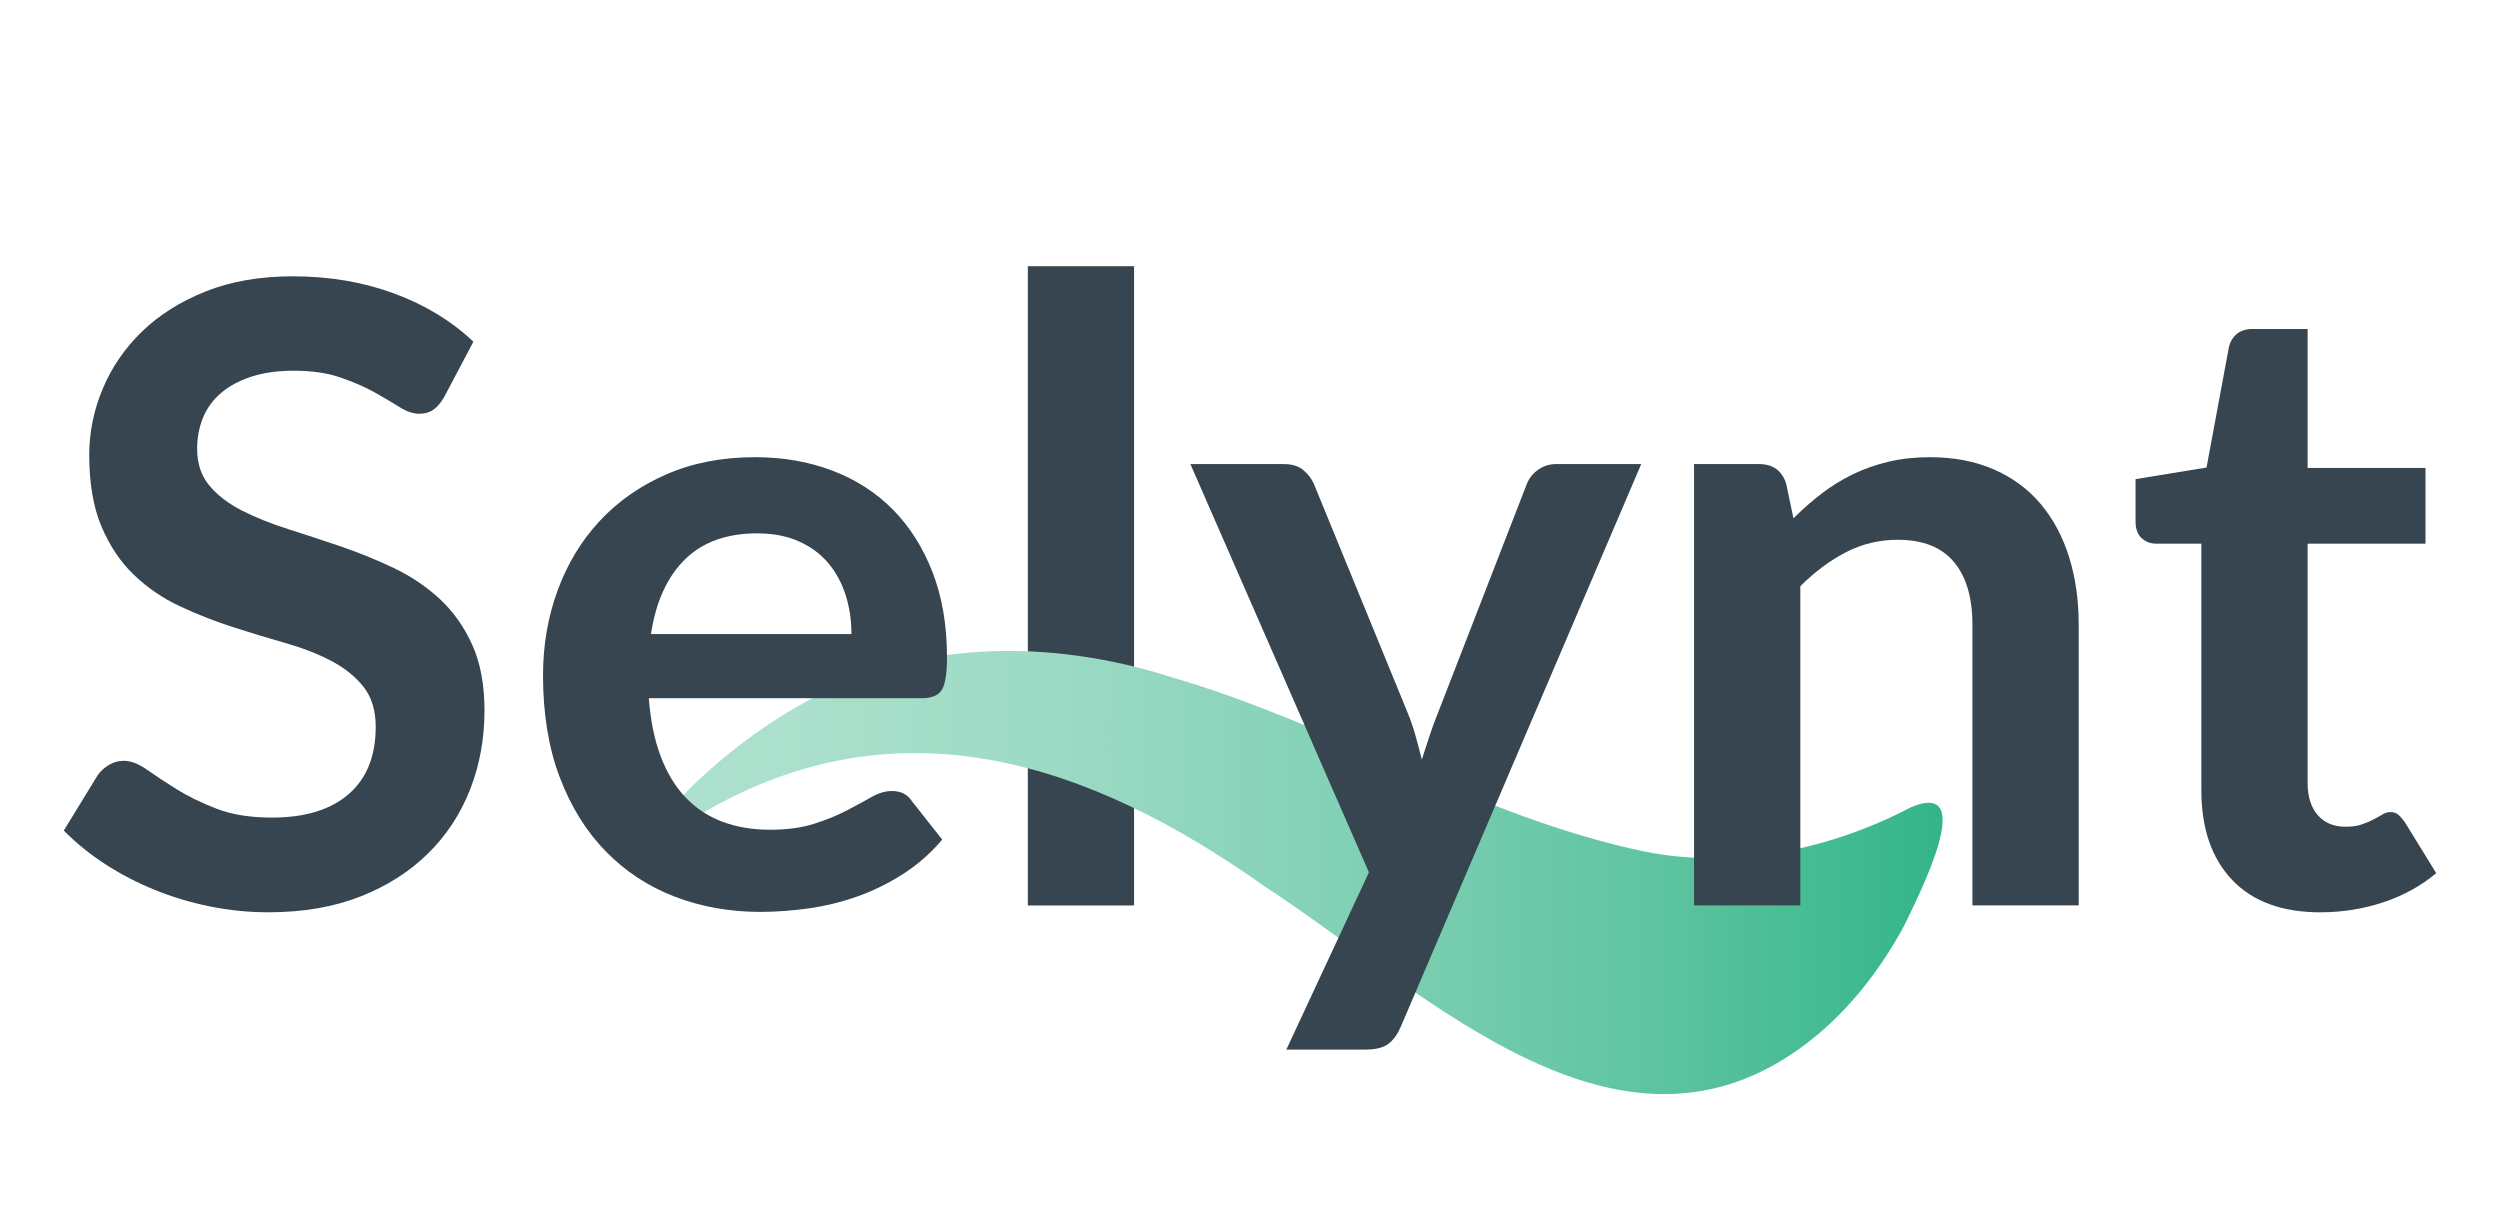 <?xml version="1.0" encoding="UTF-8"?>
<svg id="final_wordmark" data-name="final wordmark" xmlns="http://www.w3.org/2000/svg" xmlns:xlink="http://www.w3.org/1999/xlink" viewBox="0 0 670.18 324.64">
  <defs>
    <style>
      .cls-1 {
        fill: url(#New_Gradient_Swatch_2);
      }

      .cls-1, .cls-2 {
        stroke-width: 0px;
      }

      .cls-2 {
        fill: #36454f;
      }
    </style>
    <linearGradient id="New_Gradient_Swatch_2" data-name="New Gradient Swatch 2" x1="175.87" y1="233.89" x2="520.76" y2="233.89" gradientUnits="userSpaceOnUse">
      <stop offset="0" stop-color="#aee1cf"/>
      <stop offset=".15" stop-color="#a8dfcb"/>
      <stop offset=".34" stop-color="#99d9c3"/>
      <stop offset=".55" stop-color="#80d0b4"/>
      <stop offset=".78" stop-color="#5dc4a0"/>
      <stop offset="1" stop-color="#33b588"/>
    </linearGradient>
  </defs>
  <path class="cls-2" d="M304.01,71.36v171.37h-28.48V71.36h28.48Z"/>
  <path class="cls-2" d="M119.15,106.3c-.92,1.61-1.9,2.79-2.94,3.52-1.04.73-2.32,1.1-3.86,1.1s-3.36-.59-5.25-1.79c-1.88-1.19-4.13-2.52-6.74-3.98-2.62-1.46-5.67-2.78-9.17-3.98-3.5-1.19-7.63-1.79-12.4-1.79-4.31,0-8.07.52-11.3,1.56-3.23,1.04-5.94,2.48-8.13,4.32-2.19,1.85-3.82,4.06-4.9,6.63-1.08,2.58-1.61,5.4-1.61,8.48,0,3.92,1.09,7.19,3.28,9.8,2.19,2.62,5.09,4.84,8.71,6.69,3.61,1.84,7.73,3.5,12.34,4.96,4.61,1.46,9.34,3.02,14.18,4.67,4.84,1.65,9.57,3.58,14.18,5.77,4.61,2.19,8.72,4.96,12.34,8.3,3.61,3.34,6.52,7.44,8.71,12.28,2.19,4.84,3.29,10.73,3.29,17.64,0,7.54-1.29,14.59-3.86,21.16-2.58,6.57-6.34,12.3-11.3,17.18-4.96,4.88-11.01,8.73-18.16,11.53-7.15,2.8-15.34,4.21-24.56,4.21-5.31,0-10.53-.52-15.68-1.56-5.15-1.04-10.09-2.52-14.82-4.44-4.73-1.92-9.17-4.23-13.32-6.92-4.15-2.69-7.84-5.69-11.07-9l9.11-14.88c.77-1.07,1.77-1.98,3-2.71,1.23-.73,2.54-1.1,3.92-1.1,1.92,0,3.99.79,6.23,2.36,2.23,1.58,4.88,3.33,7.96,5.25,3.08,1.92,6.67,3.67,10.78,5.25,4.11,1.58,9.05,2.36,14.82,2.36,8.84,0,15.68-2.09,20.53-6.28,4.84-4.19,7.26-10.21,7.26-18.05,0-4.38-1.09-7.96-3.28-10.73-2.19-2.77-5.1-5.09-8.71-6.98-3.61-1.88-7.73-3.48-12.34-4.79-4.61-1.31-9.3-2.73-14.07-4.27-4.77-1.54-9.45-3.38-14.07-5.54-4.61-2.15-8.73-4.96-12.34-8.42-3.62-3.46-6.52-7.78-8.71-12.97-2.19-5.19-3.28-11.59-3.28-19.2,0-6.07,1.21-11.99,3.63-17.76,2.42-5.77,5.94-10.88,10.55-15.34,4.61-4.46,10.3-8.03,17.07-10.73,6.76-2.69,14.53-4.04,23.29-4.04,9.84,0,18.91,1.54,27.22,4.61,8.31,3.08,15.38,7.38,21.22,12.92l-7.73,14.65Z"/>
  <path class="cls-2" d="M622.06,244.57c-10.3,0-18.2-2.9-23.7-8.71-5.5-5.8-8.24-13.82-8.24-24.04v-66.08h-12.11c-1.54,0-2.85-.5-3.92-1.5-1.08-1-1.61-2.5-1.61-4.5v-11.3l19.03-3.11,6-32.29c.38-1.54,1.11-2.73,2.19-3.58,1.08-.84,2.46-1.27,4.15-1.27h14.76v37.25h31.6v20.3h-31.6v64.12c0,3.69.9,6.57,2.71,8.65s4.29,3.11,7.44,3.11c1.77,0,3.25-.21,4.44-.64,1.19-.42,2.23-.86,3.12-1.33.88-.46,1.67-.9,2.36-1.32s1.39-.64,2.08-.64c.84,0,1.54.21,2.07.64s1.11,1.06,1.73,1.9l8.53,13.84c-4.15,3.46-8.92,6.08-14.3,7.84-5.38,1.77-10.96,2.65-16.72,2.65Z"/>
  <path class="cls-1" d="M175.91,222.9c-.06-.18-.05-.42.05-.73,7.07-11.23,25.15-25.8,38.2-32.98,30.3-17.99,67.44-18.16,100.3-7.52,43.09,12.55,82.34,37.46,126.52,46.63,24.21,4.81,49.97-.67,71.29-11.9,18.26-7.71,1.93,23.89-1.73,31.58-5.8,10.81-13.43,20.96-22.76,28.93-51.65,43.74-104.95-10.78-148.54-39.13-46.61-33.13-98.13-50.9-151.32-19.59-6.48,3.51-11.4,5.96-11.97,4.82l-.05-.1Z"/>
  <path class="cls-2" d="M439.97,124.4l-64.46,150.84c-.85,2-1.94,3.52-3.29,4.56-1.35,1.04-3.4,1.56-6.17,1.56h-21.22l22.14-47.51-47.86-109.44h25.03c2.23,0,3.98.54,5.25,1.61,1.27,1.08,2.21,2.31,2.82,3.69l25.14,61.35c.84,2.08,1.55,4.15,2.13,6.23.58,2.08,1.14,4.19,1.67,6.34.69-2.15,1.38-4.28,2.08-6.4.69-2.11,1.46-4.21,2.31-6.28l23.76-61.23c.61-1.54,1.63-2.81,3.06-3.81,1.42-1,3.02-1.5,4.79-1.5h22.83Z"/>
  <path class="cls-2" d="M173.93,187.14c.46,6.07,1.54,11.32,3.23,15.74,1.69,4.42,3.92,8.07,6.69,10.96s6.05,5.04,9.86,6.46c3.8,1.42,8.01,2.13,12.63,2.13s8.59-.54,11.94-1.61c3.34-1.08,6.27-2.27,8.76-3.58,2.5-1.31,4.69-2.5,6.58-3.57,1.88-1.08,3.71-1.62,5.48-1.62,2.38,0,4.15.89,5.3,2.65l8.19,10.38c-3.15,3.69-6.69,6.79-10.61,9.28-3.92,2.5-8.01,4.5-12.28,6-4.27,1.5-8.61,2.55-13.03,3.17-4.42.61-8.71.92-12.86.92-8.23,0-15.88-1.37-22.95-4.09-7.07-2.73-13.22-6.76-18.45-12.11-5.23-5.34-9.34-11.95-12.34-19.83-3-7.88-4.5-17.01-4.5-27.39,0-8.07,1.31-15.66,3.92-22.78,2.62-7.11,6.36-13.3,11.25-18.57,4.88-5.26,10.84-9.44,17.88-12.51,7.03-3.08,14.97-4.61,23.81-4.61,7.45,0,14.34,1.19,20.64,3.58,6.3,2.38,11.72,5.86,16.26,10.44,4.54,4.58,8.09,10.19,10.67,16.84,2.57,6.65,3.86,14.24,3.86,22.78,0,4.31-.46,7.21-1.38,8.71-.92,1.5-2.69,2.25-5.31,2.25h-73.23ZM228.25,169.96c0-3.69-.52-7.17-1.56-10.44-1.04-3.27-2.6-6.13-4.67-8.59-2.08-2.46-4.71-4.4-7.9-5.82-3.19-1.42-6.9-2.13-11.13-2.13-8.23,0-14.7,2.35-19.43,7.04-4.73,4.69-7.75,11.34-9.05,19.95h53.74Z"/>
  <path class="cls-2" d="M480.79,138.93c2.38-2.38,4.9-4.59,7.55-6.63,2.65-2.03,5.46-3.76,8.42-5.19,2.96-1.42,6.13-2.54,9.51-3.34,3.38-.81,7.07-1.21,11.07-1.21,6.46,0,12.18,1.1,17.18,3.29,5,2.19,9.17,5.27,12.51,9.23,3.34,3.96,5.88,8.69,7.61,14.18,1.73,5.5,2.6,11.55,2.6,18.16v75.3h-28.49v-75.3c0-7.23-1.65-12.82-4.96-16.78-3.31-3.96-8.34-5.94-15.11-5.94-4.92,0-9.54,1.12-13.84,3.34-4.3,2.23-8.38,5.27-12.22,9.11v85.57h-28.49v-118.32h17.42c3.69,0,6.11,1.73,7.26,5.19l1.96,9.34Z"/>
</svg>